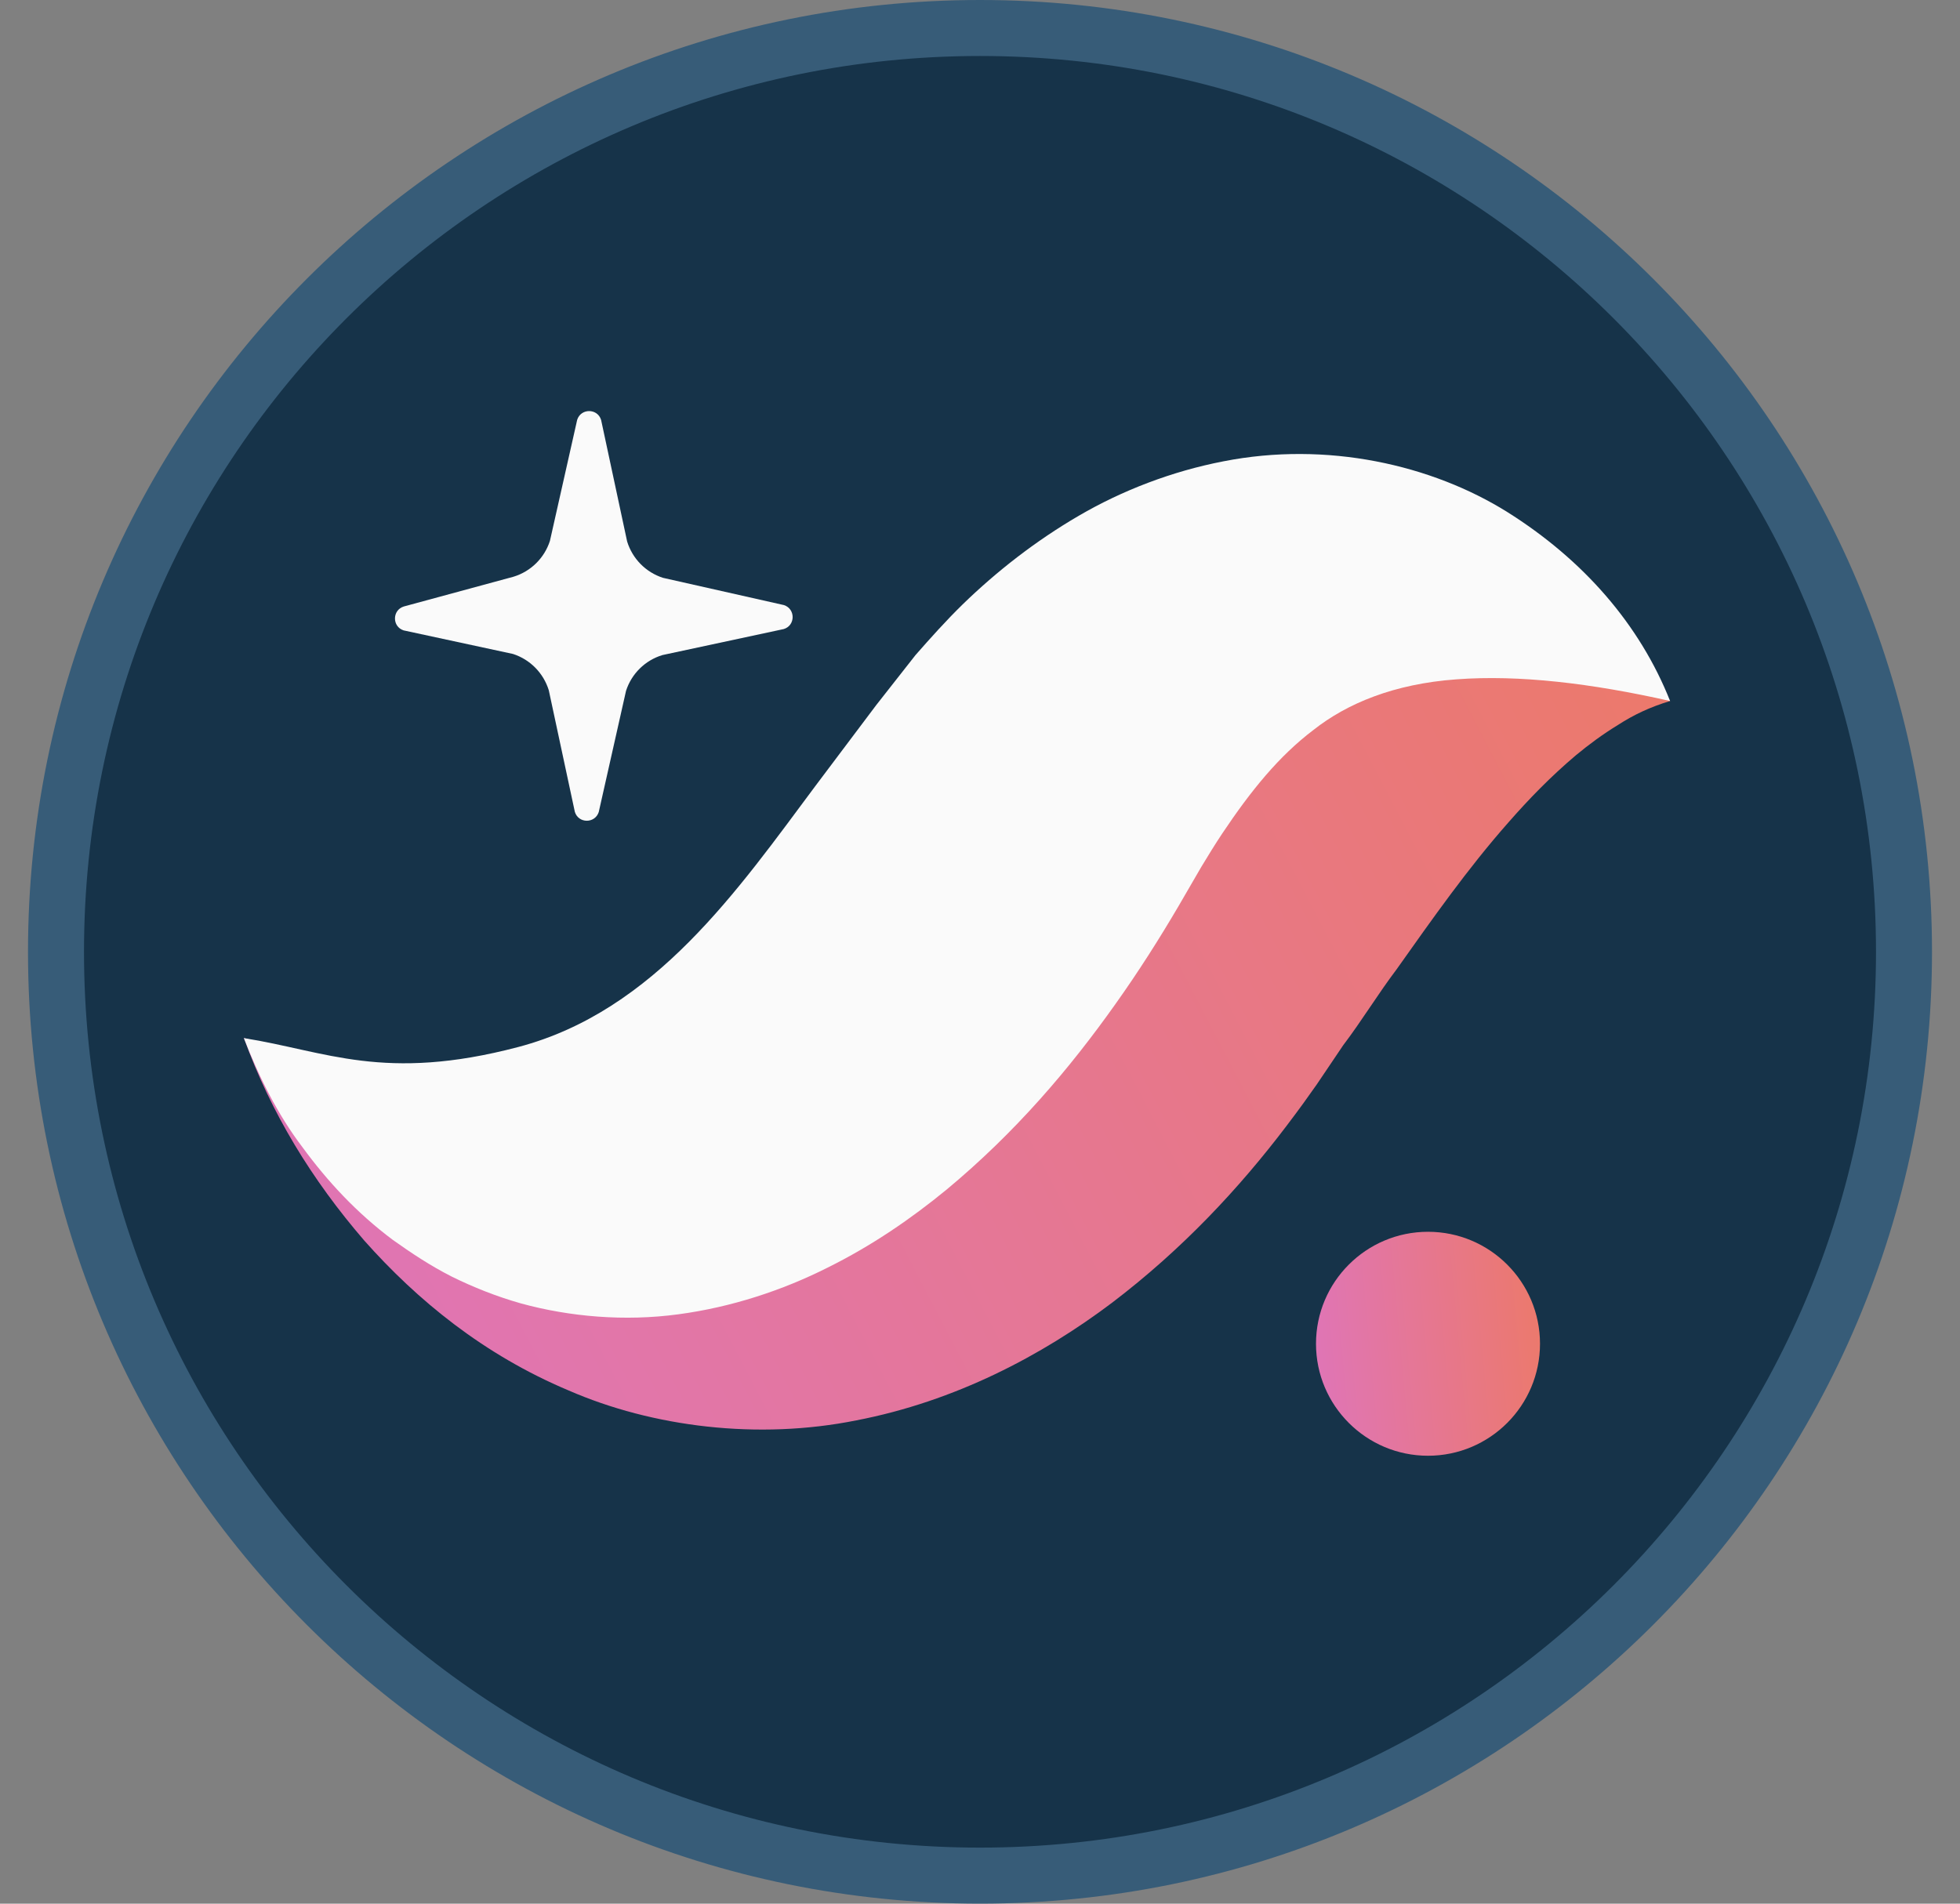 <svg width="35" height="34" viewBox="0 0 35 34" fill="none" xmlns="http://www.w3.org/2000/svg">
<rect x="0" y="0" width="35" height="34" fill="#808080" stroke="none"/>
<g id="icon-ethereum">
<path id="BG" d="M17.5 33.499C8.387 33.499 1 26.112 1 17C1 7.887 8.387 0.5 17.5 0.5C26.612 0.5 34 7.887 34 17C34 26.112 26.612 33.499 17.5 33.499Z" fill="#163349" stroke="#375C78"/>
<path id="Star" fill-rule="evenodd" clip-rule="evenodd" d="M10.692 14.503L11.179 12.339C11.278 12.032 11.52 11.794 11.828 11.7L13.996 11.235C14.206 11.171 14.207 10.875 13.999 10.807L11.838 10.32C11.532 10.221 11.294 9.979 11.199 9.672L10.734 7.5C10.67 7.291 10.375 7.289 10.307 7.497L9.82 9.661C9.721 9.967 9.479 10.206 9.171 10.3L7.211 10.832C7.002 10.897 7 11.192 7.208 11.259L9.161 11.68C9.467 11.779 9.705 12.021 9.8 12.329L10.265 14.5C10.329 14.71 10.624 14.712 10.692 14.503Z" fill="#FAFAFA"/>
<path id="Orange" fill-rule="evenodd" clip-rule="evenodd" d="M29.824 12.52C29.318 11.955 28.529 11.637 27.762 11.506C26.989 11.381 26.178 11.392 25.415 11.528C23.871 11.789 22.468 12.429 21.244 13.217C20.609 13.605 20.067 14.053 19.506 14.509C19.235 14.74 18.988 14.985 18.732 15.227L18.03 15.926C17.267 16.723 16.516 17.449 15.788 18.051C15.058 18.65 14.376 19.105 13.703 19.422C13.03 19.742 12.311 19.93 11.373 19.96C10.444 19.992 9.344 19.825 8.168 19.548C6.985 19.272 5.743 18.879 4.356 18.541C4.84 19.884 5.569 21.071 6.505 22.157C7.452 23.223 8.635 24.195 10.154 24.834C11.652 25.487 13.534 25.722 15.293 25.368C17.057 25.028 18.605 24.212 19.857 23.268C21.111 22.314 22.126 21.228 22.982 20.098C23.218 19.786 23.343 19.612 23.514 19.368L23.986 18.668C24.315 18.235 24.614 17.742 24.939 17.313C25.576 16.415 26.204 15.518 26.934 14.691C27.301 14.272 27.689 13.871 28.146 13.485C28.374 13.297 28.621 13.113 28.894 12.947C29.171 12.768 29.463 12.628 29.824 12.52Z" fill="url(#paint0_linear_877_30713)"/>
<path id="White" fill-rule="evenodd" clip-rule="evenodd" d="M29.823 12.52C29.28 11.15 28.271 9.996 26.916 9.145C25.569 8.303 23.698 7.874 21.844 8.24C20.929 8.417 20.041 8.758 19.263 9.212C18.488 9.664 17.793 10.209 17.192 10.793C16.892 11.086 16.619 11.392 16.349 11.699L15.647 12.593L14.564 14.033C13.182 15.886 11.695 18.056 9.254 18.7C6.857 19.331 5.818 18.772 4.355 18.541C4.623 19.231 4.954 19.902 5.403 20.492C5.844 21.094 6.365 21.659 7.012 22.143C7.339 22.376 7.684 22.606 8.068 22.801C8.449 22.989 8.861 23.154 9.301 23.279C10.175 23.519 11.159 23.603 12.112 23.474C13.065 23.347 13.976 23.044 14.773 22.643C15.575 22.246 16.274 21.762 16.898 21.251C18.139 20.221 19.104 19.082 19.919 17.932C20.329 17.356 20.701 16.77 21.045 16.184L21.45 15.486C21.574 15.282 21.699 15.076 21.827 14.885C22.34 14.117 22.842 13.501 23.452 13.039C24.053 12.564 24.891 12.214 26.01 12.133C27.124 12.05 28.41 12.202 29.823 12.52Z" fill="#FAFAFA"/>
<path id="Planet" fill-rule="evenodd" clip-rule="evenodd" d="M23.5 24C23.5 25.104 24.396 26 25.5 26C26.605 26 27.5 25.104 27.5 24C27.5 22.896 26.605 22 25.5 22C24.396 22 23.5 22.896 23.5 24Z" fill="url(#paint1_linear_877_30713)"/>
</g>
<defs>
<linearGradient id="paint0_linear_877_30713" x1="29.687" y1="12.039" x2="-11.933" y2="33.694" gradientUnits="userSpaceOnUse">
<stop stop-color="#EC796B"/>
<stop offset="1" stop-color="#D672EF"/>
</linearGradient>
<linearGradient id="paint1_linear_877_30713" x1="27.499" y1="22.597" x2="20.209" y2="23.28" gradientUnits="userSpaceOnUse">
<stop stop-color="#EC796B"/>
<stop offset="1" stop-color="#D672EF"/>
</linearGradient>
</defs>
</svg>
